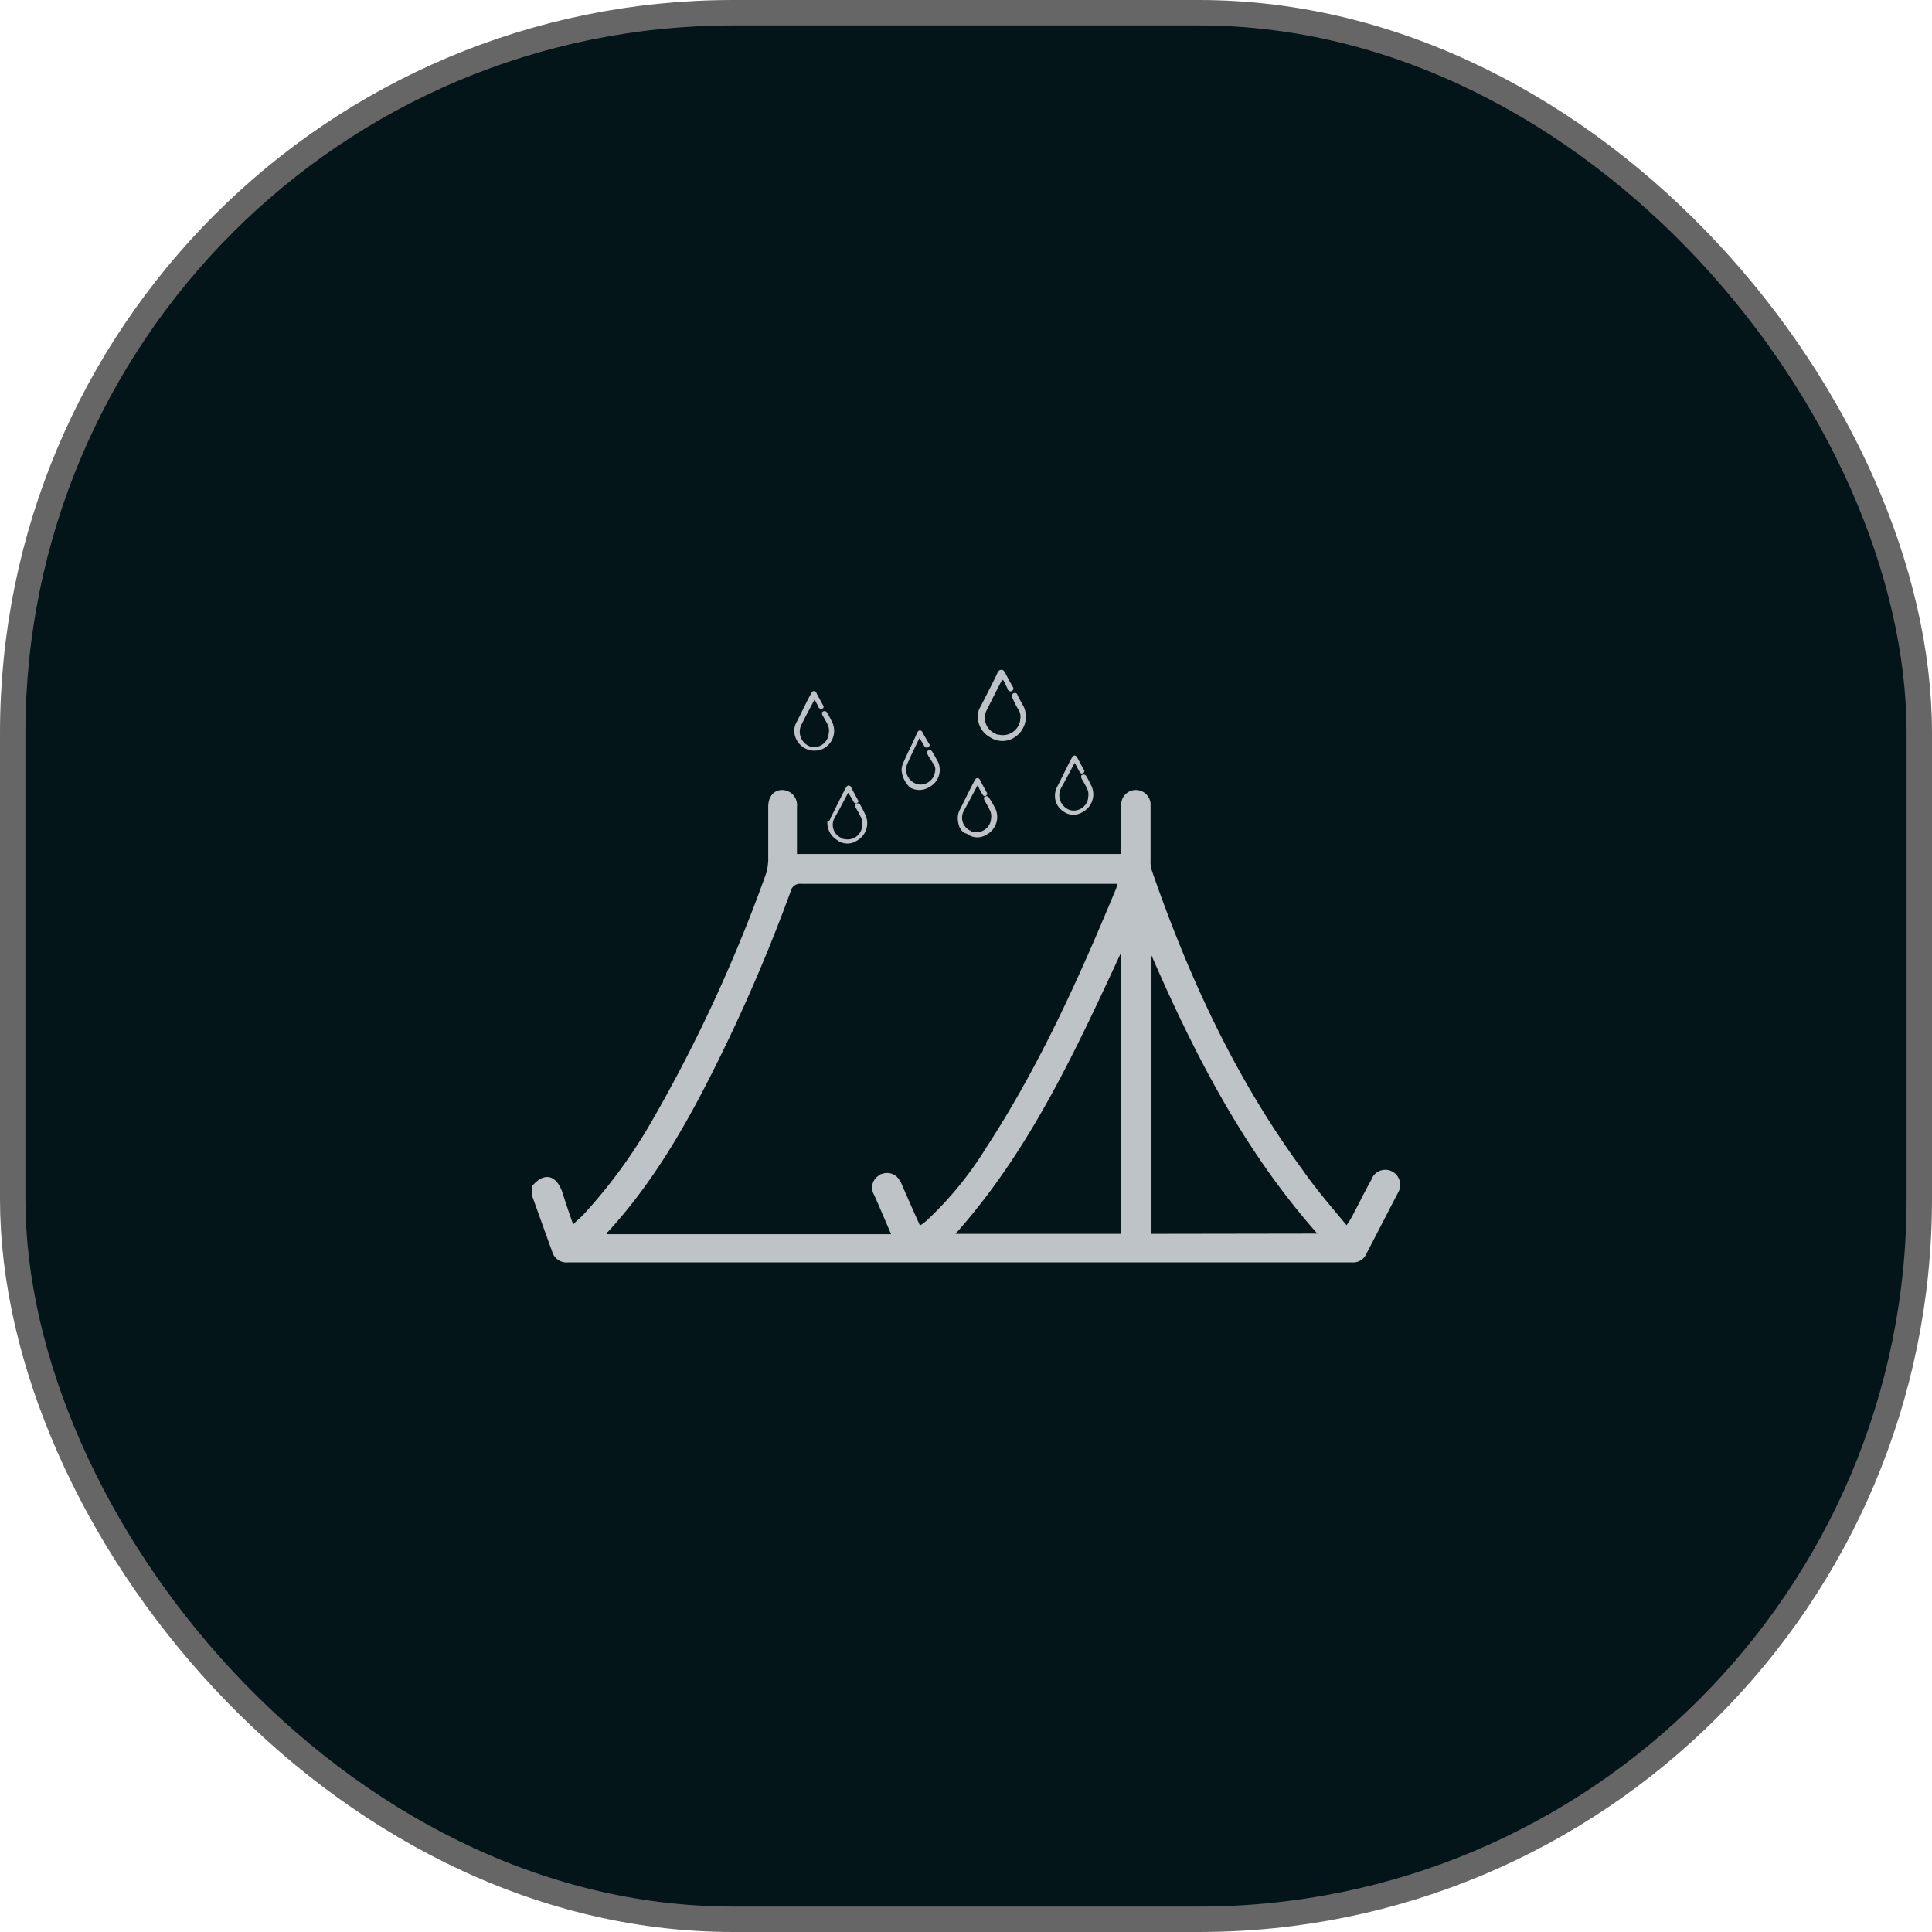 <svg id="Layer_1" data-name="Layer 1" xmlns="http://www.w3.org/2000/svg" viewBox="0 0 228 228"><rect x="1.5" y="1.5" width="225" height="225" rx="85" fill="#041519" stroke="#666" stroke-miterlimit="10" stroke-width="3"/><path d="M111.26,144.08Z" transform="translate(1.5 1.5)" fill="#bdc3c7"/><path d="M134.39,111.2Z" transform="translate(1.5 1.5)" fill="#bdc3c7"/><path d="M92.23,84.73a2.22,2.22,0,0,1,.27-1c.59-1.13,1.13-2.32,1.73-3.4.1-.16.16-.27.32-.27a.34.34,0,0,1,.32.27l.76,1.4a.22.22,0,0,1,0,.33.25.25,0,0,1-.43,0c-.11,0-.11-.11-.11-.16-.16-.27-.33-.6-.43-.81V81l-1,1.88L93.09,84a1.85,1.85,0,0,0,.76,2.48,1.54,1.54,0,0,0,.43.17,1.75,1.75,0,0,0,2-1.41v-.1A1.62,1.62,0,0,0,96.17,84c-.17-.32-.33-.64-.6-1.07-.1-.27-.1-.44.11-.49s.32,0,.43.16c.27.43.43.81.65,1.24a2.37,2.37,0,0,1-1.08,3,2.39,2.39,0,0,1-3.45-2.1Z" transform="translate(1.5 1.5)" fill="#bdc3c7"/><path d="M96.6,94.86c.59-1.13,1.13-2.31,1.72-3.39.11-.16.16-.27.33-.27a.34.34,0,0,1,.32.27l.75,1.4c.11.11.11.27,0,.32a.25.25,0,0,1-.43,0s-.1-.1-.1-.16c-.17-.27-.33-.59-.49-.81l-.11-.16-1,1.89L97,95a1.69,1.69,0,0,0,.75,2.37.72.72,0,0,0,.43.16,1.73,1.73,0,0,0,2.05-1.4v-.11a1.59,1.59,0,0,0-.16-1.13,10.32,10.32,0,0,0-.59-1.08c-.11-.27-.11-.43.11-.49s.32,0,.43.17a12.18,12.18,0,0,1,.64,1.24,2.36,2.36,0,0,1-1.07,3,2,2,0,0,1-2.32-.11,2.37,2.37,0,0,1-1.13-2.16C96.38,95.51,96.44,95.19,96.6,94.86Z" transform="translate(1.5 1.5)" fill="#bdc3c7"/><path d="M104.9,89.37a2.18,2.18,0,0,1,.27-1c.48-1.14,1.08-2.22,1.56-3.4.11-.16.16-.27.33-.27a.34.34,0,0,1,.32.27l.75,1.29c.11.11.11.27,0,.33a.34.34,0,0,1-.43.1.1.1,0,0,1-.1-.1c-.17-.27-.33-.6-.49-.81l-.11-.16-.91,1.88-.49,1.08a1.76,1.76,0,0,0,.81,2.32,1.26,1.26,0,0,0,.43.16,1.73,1.73,0,0,0,2-1.46h0a1.12,1.12,0,0,0-.27-1.07c-.17-.33-.44-.65-.6-1a.32.32,0,0,1,.11-.49c.16-.11.32,0,.43.16.27.43.43.76.65,1.14a2.27,2.27,0,0,1-.92,3,2.22,2.22,0,0,1-2.32.11A3.06,3.06,0,0,1,104.9,89.37Z" transform="translate(1.5 1.5)" fill="#bdc3c7"/><path d="M111.53,95a2.18,2.18,0,0,1,.27-1c.59-1.14,1.13-2.32,1.73-3.4.1-.16.16-.27.32-.27a.34.34,0,0,1,.32.27l.76,1.4c.1.11.1.27,0,.32a.24.24,0,0,1-.43,0s-.11-.1-.11-.16c-.16-.27-.33-.59-.43-.81l-.11-.16-1,1.89-.59,1.08a1.69,1.69,0,0,0,.75,2.37.7.7,0,0,0,.43.16,1.74,1.74,0,0,0,2-1.4v-.11a1.59,1.59,0,0,0-.16-1.13c-.16-.32-.33-.65-.59-1.08-.11-.27-.11-.43.1-.48a.33.33,0,0,1,.43.16A12.3,12.3,0,0,1,116,94a2.36,2.36,0,0,1-1.08,3,2,2,0,0,1-2.32-.11C111.91,96.75,111.53,95.94,111.53,95Z" transform="translate(1.5 1.5)" fill="#bdc3c7"/><path d="M113.9,83a2,2,0,0,1,.33-1.13c.64-1.29,1.4-2.69,2-4,.11-.16.17-.32.44-.32s.32.16.43.32c.32.59.59,1.13.91,1.67a.32.32,0,0,1,0,.43.3.3,0,0,1-.48,0c-.11,0-.11-.11-.11-.16l-.48-1c-.11,0-.11-.11-.17-.11l-1.13,2.21L115,82.2a2,2,0,0,0,.92,2.85.84.84,0,0,0,.49.16,2.08,2.08,0,0,0,2.48-1.67v-.1a1.6,1.6,0,0,0-.27-1.3A9.69,9.69,0,0,1,118,80.9a.38.38,0,0,1,.11-.59.33.33,0,0,1,.48.27c.27.48.49.91.76,1.4a2.9,2.9,0,0,1-1.24,3.61,2.62,2.62,0,0,1-2.81-.11A2.74,2.74,0,0,1,113.9,83Z" transform="translate(1.5 1.5)" fill="#bdc3c7"/><path d="M123,92.33a2.22,2.22,0,0,1,.27-1c.59-1.13,1.13-2.32,1.72-3.4.11-.16.17-.27.33-.27s.27.17.32.27l.76,1.41a.21.21,0,0,1,0,.32.26.26,0,0,1-.44,0s-.1-.11-.1-.16c-.16-.27-.33-.6-.43-.81l-.11-.16-1,1.88-.6,1.08a1.85,1.85,0,0,0,.76,2.48,1.26,1.26,0,0,0,.43.16,1.73,1.73,0,0,0,2-1.4v-.11a1.59,1.59,0,0,0-.16-1.13,11.82,11.82,0,0,0-.6-1.08c-.1-.27-.1-.43.11-.48s.33,0,.43.16c.27.43.43.81.65,1.24a2.36,2.36,0,0,1-1.08,3,2,2,0,0,1-2.32-.11A2.16,2.16,0,0,1,123,92.33Z" transform="translate(1.5 1.5)" fill="#bdc3c7"/><path d="M162.8,136.75a1.76,1.76,0,0,0-2.48,1c-.81,1.46-1.56,3-2.32,4.42a8.06,8.06,0,0,1-.59.92c-1.83-2.21-3.61-4.26-5.18-6.52-7.92-10.78-13.42-22.7-17.79-35.31a3.34,3.34,0,0,1-.16-1.24V93.3a1.74,1.74,0,0,0-1.89-1.56,1.7,1.7,0,0,0-1.56,1.88v5.66H92.55V93.73a1.78,1.78,0,0,0-1.72-2c-1,0-1.67.75-1.67,2v6.36a10.52,10.52,0,0,1-.16,1.24,179.33,179.33,0,0,1-13.43,29.22,61.56,61.56,0,0,1-8.3,11.38c-.32.32-.75.65-1.13,1.08-.49-1.41-.92-2.65-1.3-3.89-.75-2-2.15-2.31-3.55-.64v1.13c.8,2.21,1.56,4.37,2.37,6.58a1.76,1.76,0,0,0,1.88,1.29h92.52a1.7,1.7,0,0,0,1.72-1.08c1.24-2.37,2.48-4.8,3.72-7.17A1.8,1.8,0,0,0,162.8,136.75Zm-55.74,6.36c-.76-1.67-1.46-3.28-2.21-5a.2.2,0,0,0-.11-.16,1.69,1.69,0,0,0-2.16-.91.43.43,0,0,0-.32.16,1.67,1.67,0,0,0-.6,2.32c.65,1.45,1.3,3,2,4.63H70.13c0-.16,0-.27.11-.27,5.44-5.93,9.32-12.77,12.83-19.84a199.14,199.14,0,0,0,8.73-20.32,1.14,1.14,0,0,1,1.24-.92h37.31a2.14,2.14,0,0,1-.17.65c-4.36,10.51-9.05,20.92-15.31,30.51a41.66,41.66,0,0,1-7.06,8.63C107.54,142.79,107.33,143,107.06,143.11Zm23.77,1H111.26c8.73-9.81,14.07-21.4,19.57-33.26Zm3.56,0V111.25c5.12,11.76,10.94,23.08,19.57,32.83Z" transform="translate(1.5 1.5)" fill="#bdc3c7"/></svg>